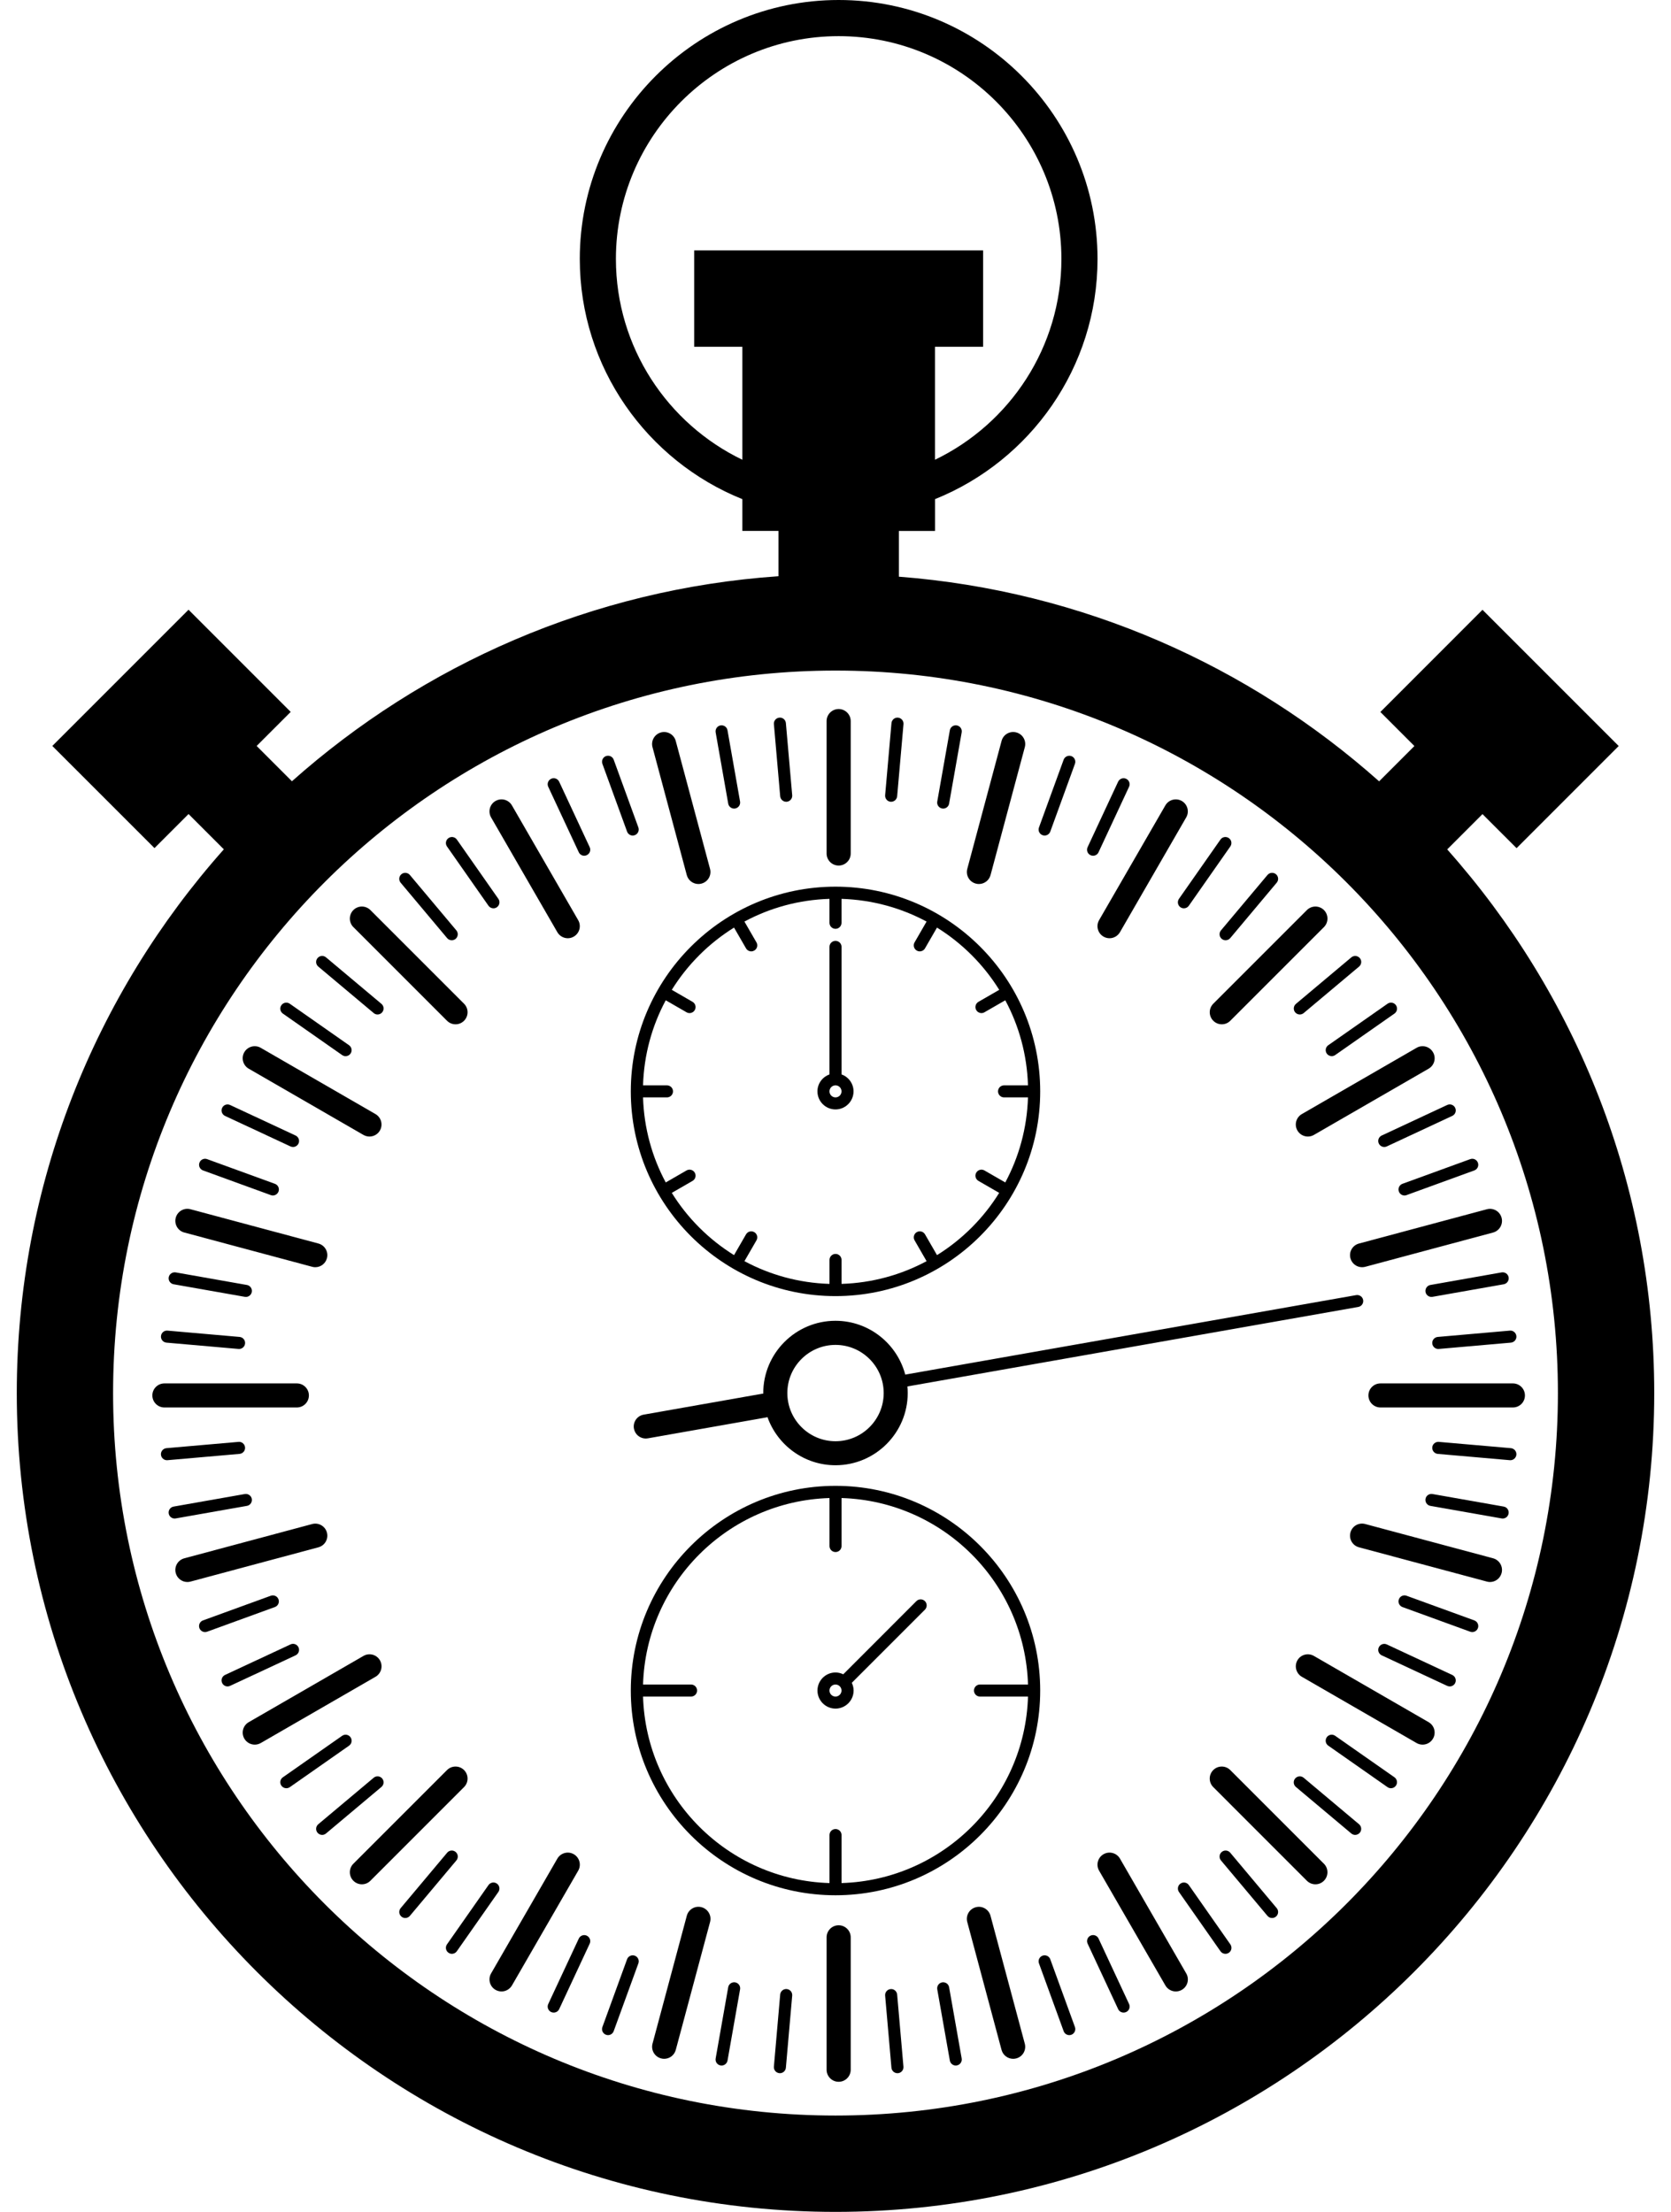 <?xml version="1.0" encoding="UTF-8" standalone="no"?>
<svg viewBox="0 0 68 90" version="1.1" xmlns="http://www.w3.org/2000/svg" xmlns:xlink="http://www.w3.org/1999/xlink" xmlns:sketch="http://www.bohemiancoding.com/sketch/ns">
    <!-- Generator: Sketch 3.5.2 (25235) - http://www.bohemiancoding.com/sketch -->
    <title>icon-rush</title>
    <desc>Created with Sketch.</desc>
    <defs></defs>
    <g id="Page-1" stroke="none" stroke-width="1" fill="none" fill-rule="evenodd" sketch:type="MSPage">
        <g id="icon-rush" sketch:type="MSLayerGroup" fill="#000000">
            <path d="M61.566,57.269 L56.177,57.269 C55.906,57.269 55.687,57.05 55.687,56.779 C55.687,56.508 55.906,56.29 56.177,56.29 L61.566,56.29 C61.837,56.29 62.056,56.509 62.056,56.779 C62.057,57.05 61.838,57.269 61.566,57.269 L61.566,57.269 Z" id="Shape" sketch:type="MSShapeGroup"></path>
            <path d="M34.128,35.219 C33.857,35.219 33.638,35 33.638,34.729 L33.638,29.34 C33.638,29.069 33.858,28.85 34.128,28.85 C34.398,28.85 34.619,29.07 34.619,29.34 L34.619,34.729 C34.619,35 34.399,35.219 34.128,35.219 L34.128,35.219 Z" id="Shape" sketch:type="MSShapeGroup"></path>
            <path d="M12.08,57.269 L6.69,57.269 C6.419,57.269 6.2,57.05 6.2,56.779 C6.2,56.508 6.42,56.29 6.69,56.29 L12.08,56.29 C12.351,56.29 12.57,56.509 12.57,56.779 C12.57,57.05 12.351,57.269 12.08,57.269 L12.08,57.269 Z" id="Shape" sketch:type="MSShapeGroup"></path>
            <path d="M34.128,84.707 C33.857,84.707 33.638,84.487 33.638,84.217 L33.638,78.828 C33.638,78.557 33.858,78.338 34.128,78.338 C34.398,78.338 34.619,78.557 34.619,78.828 L34.619,84.217 C34.619,84.487 34.399,84.707 34.128,84.707 L34.128,84.707 Z" id="Shape" sketch:type="MSShapeGroup"></path>
            <path d="M55.428,51.562 C55.211,51.562 55.014,51.417 54.955,51.199 C54.885,50.937 55.039,50.67 55.301,50.599 L60.506,49.204 C60.768,49.133 61.035,49.289 61.106,49.55 C61.176,49.812 61.02,50.08 60.76,50.151 L55.555,51.546 C55.512,51.557 55.469,51.562 55.428,51.562 L55.428,51.562 Z" id="Shape" sketch:type="MSShapeGroup"></path>
            <path d="M53.221,46.245 C53.053,46.245 52.887,46.157 52.797,46 C52.662,45.767 52.742,45.467 52.977,45.331 L57.647,42.635 C57.879,42.5 58.18,42.58 58.315,42.815 C58.452,43.049 58.372,43.349 58.137,43.484 L53.467,46.18 C53.389,46.225 53.305,46.245 53.221,46.245 L53.221,46.245 Z" id="Shape" sketch:type="MSShapeGroup"></path>
            <path d="M49.719,41.678 C49.594,41.678 49.469,41.63 49.373,41.534 C49.182,41.343 49.182,41.033 49.373,40.841 L53.184,37.03 C53.375,36.839 53.686,36.839 53.877,37.03 C54.068,37.221 54.068,37.531 53.877,37.723 L50.066,41.534 C49.971,41.63 49.846,41.678 49.719,41.678 L49.719,41.678 Z" id="Shape" sketch:type="MSShapeGroup"></path>
            <path d="M45.152,38.176 C45.068,38.176 44.984,38.155 44.906,38.11 C44.672,37.975 44.592,37.675 44.726,37.441 L47.423,32.772 C47.558,32.537 47.859,32.458 48.093,32.592 C48.327,32.728 48.407,33.027 48.271,33.261 L45.576,37.93 C45.484,38.088 45.32,38.176 45.152,38.176 L45.152,38.176 Z" id="Shape" sketch:type="MSShapeGroup"></path>
            <path d="M39.836,35.97 C39.795,35.97 39.752,35.965 39.709,35.953 C39.447,35.883 39.293,35.615 39.363,35.353 L40.758,30.149 C40.826,29.887 41.094,29.732 41.358,29.802 C41.62,29.872 41.774,30.141 41.704,30.402 L40.309,35.607 C40.25,35.825 40.053,35.97 39.836,35.97 L39.836,35.97 Z" id="Shape" sketch:type="MSShapeGroup"></path>
            <path d="M28.421,35.97 C28.205,35.97 28.007,35.825 27.948,35.607 L26.553,30.402 C26.483,30.141 26.638,29.872 26.899,29.802 C27.16,29.733 27.429,29.887 27.499,30.149 L28.894,35.353 C28.964,35.615 28.809,35.883 28.547,35.953 C28.506,35.964 28.463,35.97 28.421,35.97 L28.421,35.97 Z" id="Shape" sketch:type="MSShapeGroup"></path>
            <path d="M23.106,38.176 C22.937,38.176 22.772,38.088 22.681,37.931 L19.985,33.261 C19.85,33.027 19.93,32.727 20.164,32.592 C20.399,32.457 20.698,32.537 20.833,32.772 L23.529,37.441 C23.664,37.675 23.584,37.975 23.349,38.11 C23.273,38.155 23.189,38.176 23.106,38.176 L23.106,38.176 Z" id="Shape" sketch:type="MSShapeGroup"></path>
            <path d="M18.538,41.678 C18.413,41.678 18.287,41.63 18.191,41.534 L14.38,37.723 C14.189,37.532 14.189,37.222 14.38,37.03 C14.571,36.839 14.881,36.839 15.073,37.03 L18.884,40.841 C19.075,41.032 19.075,41.342 18.884,41.534 C18.789,41.63 18.663,41.678 18.538,41.678 L18.538,41.678 Z" id="Shape" sketch:type="MSShapeGroup"></path>
            <path d="M15.036,46.245 C14.953,46.245 14.869,46.224 14.791,46.18 L10.121,43.484 C9.887,43.348 9.806,43.049 9.941,42.815 C10.077,42.581 10.376,42.5 10.61,42.635 L15.28,45.331 C15.514,45.467 15.595,45.766 15.46,46 C15.37,46.157 15.205,46.245 15.036,46.245 L15.036,46.245 Z" id="Shape" sketch:type="MSShapeGroup"></path>
            <path d="M12.831,51.562 C12.789,51.562 12.747,51.557 12.704,51.545 L7.499,50.15 C7.237,50.08 7.082,49.811 7.152,49.549 C7.222,49.288 7.491,49.132 7.752,49.203 L12.957,50.598 C13.218,50.668 13.374,50.936 13.304,51.198 C13.245,51.417 13.047,51.562 12.831,51.562 L12.831,51.562 Z" id="Shape" sketch:type="MSShapeGroup"></path>
            <path d="M7.625,64.371 C7.409,64.371 7.21,64.226 7.152,64.008 C7.082,63.746 7.237,63.478 7.499,63.407 L12.704,62.012 C12.964,61.942 13.234,62.097 13.304,62.359 C13.374,62.62 13.219,62.888 12.957,62.959 L7.752,64.354 C7.709,64.365 7.667,64.371 7.625,64.371 L7.625,64.371 Z" id="Shape" sketch:type="MSShapeGroup"></path>
            <path d="M10.367,70.988 C10.197,70.988 10.033,70.9 9.942,70.743 C9.807,70.509 9.887,70.209 10.122,70.074 L14.792,67.378 C15.027,67.242 15.326,67.323 15.461,67.557 C15.596,67.792 15.516,68.091 15.281,68.227 L10.611,70.923 C10.534,70.967 10.45,70.988 10.367,70.988 L10.367,70.988 Z" id="Shape" sketch:type="MSShapeGroup"></path>
            <path d="M14.727,76.671 C14.602,76.671 14.476,76.623 14.38,76.527 C14.189,76.336 14.189,76.025 14.38,75.834 L18.191,72.023 C18.382,71.832 18.693,71.832 18.884,72.023 C19.075,72.214 19.075,72.524 18.884,72.715 L15.073,76.527 C14.978,76.623 14.853,76.671 14.727,76.671 L14.727,76.671 Z" id="Shape" sketch:type="MSShapeGroup"></path>
            <path d="M20.409,81.031 C20.326,81.031 20.242,81.01 20.164,80.965 C19.93,80.83 19.85,80.53 19.985,80.296 L22.681,75.626 C22.816,75.393 23.116,75.312 23.35,75.447 C23.584,75.582 23.665,75.882 23.53,76.116 L20.834,80.786 C20.743,80.942 20.578,81.031 20.409,81.031 L20.409,81.031 Z" id="Shape" sketch:type="MSShapeGroup"></path>
            <path d="M27.027,83.772 C26.985,83.772 26.942,83.766 26.9,83.754 C26.639,83.685 26.483,83.416 26.554,83.154 L27.949,77.95 C28.019,77.688 28.289,77.532 28.549,77.603 C28.81,77.673 28.966,77.942 28.896,78.204 L27.5,83.409 C27.441,83.628 27.244,83.772 27.027,83.772 L27.027,83.772 Z" id="Shape" sketch:type="MSShapeGroup"></path>
            <path d="M41.23,83.772 C41.013,83.772 40.816,83.627 40.757,83.409 L39.362,78.205 C39.292,77.943 39.446,77.675 39.708,77.604 C39.97,77.533 40.237,77.69 40.308,77.951 L41.703,83.155 C41.773,83.417 41.619,83.685 41.357,83.755 C41.314,83.767 41.271,83.772 41.23,83.772 L41.23,83.772 Z" id="Shape" sketch:type="MSShapeGroup"></path>
            <path d="M47.848,81.031 C47.68,81.031 47.514,80.942 47.424,80.786 L44.727,76.117 C44.592,75.883 44.672,75.583 44.907,75.447 C45.141,75.312 45.442,75.392 45.577,75.627 L48.272,80.296 C48.409,80.53 48.329,80.83 48.094,80.965 C48.016,81.01 47.932,81.031 47.848,81.031 L47.848,81.031 Z" id="Shape" sketch:type="MSShapeGroup"></path>
            <path d="M53.531,76.671 C53.404,76.671 53.279,76.623 53.183,76.527 L49.372,72.715 C49.181,72.524 49.181,72.214 49.372,72.023 C49.563,71.832 49.874,71.832 50.065,72.023 L53.876,75.834 C54.067,76.025 54.067,76.336 53.876,76.527 C53.781,76.623 53.656,76.671 53.531,76.671 L53.531,76.671 Z" id="Shape" sketch:type="MSShapeGroup"></path>
            <path d="M57.891,70.988 C57.807,70.988 57.723,70.967 57.647,70.923 L52.977,68.227 C52.743,68.091 52.663,67.791 52.797,67.557 C52.931,67.323 53.233,67.243 53.467,67.378 L58.137,70.074 C58.371,70.209 58.451,70.509 58.315,70.743 C58.225,70.9 58.061,70.988 57.891,70.988 L57.891,70.988 Z" id="Shape" sketch:type="MSShapeGroup"></path>
            <path d="M60.633,64.371 C60.59,64.371 60.547,64.365 60.506,64.353 L55.301,62.958 C55.039,62.888 54.885,62.619 54.955,62.358 C55.023,62.096 55.291,61.94 55.555,62.011 L60.76,63.406 C61.02,63.476 61.176,63.745 61.106,64.007 C61.047,64.227 60.85,64.371 60.633,64.371 L60.633,64.371 Z" id="Shape" sketch:type="MSShapeGroup"></path>
            <path d="M58.529,54.889 C58.404,54.889 58.297,54.793 58.285,54.665 C58.273,54.53 58.373,54.411 58.508,54.399 L61.442,54.142 C61.573,54.128 61.696,54.23 61.708,54.366 C61.72,54.501 61.62,54.619 61.485,54.631 L58.551,54.888 C58.543,54.889 58.537,54.889 58.529,54.889 L58.529,54.889 Z" id="Shape" sketch:type="MSShapeGroup"></path>
            <path d="M58.252,52.771 C58.135,52.771 58.031,52.687 58.01,52.568 C57.989,52.435 58.076,52.308 58.209,52.285 L61.107,51.773 C61.242,51.751 61.369,51.838 61.392,51.972 C61.415,52.105 61.326,52.232 61.193,52.256 L58.295,52.767 C58.279,52.769 58.266,52.771 58.252,52.771 L58.252,52.771 Z" id="Shape" sketch:type="MSShapeGroup"></path>
            <path d="M57.156,48.643 C57.054,48.643 56.961,48.581 56.926,48.482 C56.879,48.355 56.946,48.214 57.072,48.168 L59.828,47.165 C59.957,47.118 60.096,47.184 60.142,47.311 C60.189,47.438 60.122,47.579 59.996,47.624 L57.238,48.628 C57.211,48.638 57.184,48.643 57.156,48.643 L57.156,48.643 Z" id="Shape" sketch:type="MSShapeGroup"></path>
            <path d="M56.332,46.67 C56.24,46.67 56.152,46.618 56.109,46.529 C56.052,46.406 56.105,46.26 56.228,46.203 L58.892,44.961 C59.015,44.903 59.162,44.957 59.218,45.079 C59.275,45.202 59.222,45.348 59.099,45.405 L56.435,46.647 C56.402,46.663 56.367,46.67 56.332,46.67 L56.332,46.67 Z" id="Shape" sketch:type="MSShapeGroup"></path>
            <path d="M54.193,42.974 C54.117,42.974 54.041,42.938 53.992,42.87 C53.916,42.759 53.941,42.606 54.053,42.529 L56.465,40.841 C56.576,40.763 56.729,40.79 56.807,40.901 C56.883,41.012 56.858,41.165 56.746,41.242 L54.334,42.93 C54.291,42.959 54.242,42.974 54.193,42.974 L54.193,42.974 Z" id="Shape" sketch:type="MSShapeGroup"></path>
            <path d="M52.895,41.279 C52.825,41.279 52.754,41.249 52.706,41.192 C52.62,41.088 52.634,40.934 52.737,40.847 L54.991,38.955 C55.095,38.868 55.249,38.881 55.337,38.985 C55.425,39.089 55.409,39.243 55.306,39.33 L53.052,41.222 C53.006,41.26 52.949,41.279 52.895,41.279 L52.895,41.279 Z" id="Shape" sketch:type="MSShapeGroup"></path>
            <path d="M49.875,38.259 C49.818,38.259 49.764,38.24 49.717,38.202 C49.613,38.115 49.6,37.96 49.686,37.857 L51.579,35.602 C51.667,35.498 51.821,35.485 51.925,35.572 C52.029,35.659 52.042,35.814 51.954,35.917 L50.063,38.172 C50.014,38.23 49.943,38.259 49.875,38.259 L49.875,38.259 Z" id="Shape" sketch:type="MSShapeGroup"></path>
            <path d="M48.178,36.959 C48.129,36.959 48.08,36.945 48.037,36.915 C47.926,36.837 47.9,36.685 47.976,36.574 L49.665,34.162 C49.741,34.051 49.895,34.024 50.007,34.102 C50.119,34.18 50.144,34.332 50.066,34.443 L48.378,36.855 C48.33,36.923 48.256,36.959 48.178,36.959 L48.178,36.959 Z" id="Shape" sketch:type="MSShapeGroup"></path>
            <path d="M44.482,34.82 C44.447,34.82 44.412,34.813 44.378,34.797 C44.255,34.739 44.202,34.594 44.259,34.471 L45.501,31.807 C45.56,31.684 45.706,31.631 45.827,31.688 C45.95,31.745 46.003,31.891 45.946,32.014 L44.704,34.678 C44.664,34.767 44.574,34.82 44.482,34.82 L44.482,34.82 Z" id="Shape" sketch:type="MSShapeGroup"></path>
            <path d="M42.51,33.998 C42.483,33.998 42.453,33.993 42.426,33.983 C42.299,33.937 42.233,33.796 42.28,33.669 L43.284,30.912 C43.331,30.785 43.472,30.721 43.598,30.766 C43.725,30.812 43.791,30.953 43.744,31.08 L42.74,33.838 C42.703,33.936 42.609,33.998 42.51,33.998 L42.51,33.998 Z" id="Shape" sketch:type="MSShapeGroup"></path>
            <path d="M38.383,32.901 C38.369,32.901 38.354,32.9 38.34,32.897 C38.207,32.874 38.117,32.747 38.141,32.613 L38.653,29.715 C38.676,29.581 38.803,29.493 38.936,29.516 C39.069,29.539 39.159,29.666 39.135,29.8 L38.623,32.698 C38.604,32.817 38.498,32.901 38.383,32.901 L38.383,32.901 Z" id="Shape" sketch:type="MSShapeGroup"></path>
            <path d="M36.264,32.623 L36.243,32.623 C36.108,32.611 36.009,32.492 36.02,32.357 L36.278,29.423 C36.29,29.288 36.411,29.188 36.542,29.2 C36.677,29.212 36.778,29.33 36.767,29.465 L36.509,32.399 C36.496,32.527 36.391,32.623 36.264,32.623 L36.264,32.623 Z" id="Shape" sketch:type="MSShapeGroup"></path>
            <path d="M31.993,32.623 C31.868,32.623 31.761,32.527 31.749,32.399 L31.493,29.465 C31.481,29.33 31.581,29.212 31.716,29.2 C31.849,29.186 31.969,29.287 31.981,29.423 L32.238,32.357 C32.25,32.492 32.15,32.61 32.015,32.623 L31.993,32.623 L31.993,32.623 Z" id="Shape" sketch:type="MSShapeGroup"></path>
            <path d="M29.875,32.901 C29.758,32.901 29.655,32.818 29.634,32.698 L29.123,29.8 C29.1,29.667 29.188,29.54 29.321,29.516 C29.455,29.494 29.582,29.581 29.605,29.715 L30.116,32.613 C30.139,32.746 30.051,32.873 29.917,32.897 C29.903,32.899 29.889,32.901 29.875,32.901 L29.875,32.901 Z" id="Shape" sketch:type="MSShapeGroup"></path>
            <path d="M25.748,33.998 C25.648,33.998 25.554,33.936 25.518,33.836 L24.514,31.079 C24.468,30.952 24.534,30.811 24.66,30.765 C24.787,30.72 24.928,30.784 24.974,30.911 L25.978,33.668 C26.024,33.795 25.958,33.936 25.832,33.982 C25.804,33.993 25.775,33.998 25.748,33.998 L25.748,33.998 Z" id="Shape" sketch:type="MSShapeGroup"></path>
            <path d="M23.775,34.82 C23.683,34.82 23.594,34.767 23.553,34.678 L22.31,32.014 C22.253,31.891 22.306,31.745 22.429,31.688 C22.552,31.63 22.698,31.684 22.755,31.807 L23.997,34.471 C24.054,34.594 24.001,34.739 23.878,34.796 C23.845,34.812 23.81,34.82 23.775,34.82 L23.775,34.82 Z" id="Shape" sketch:type="MSShapeGroup"></path>
            <path d="M20.08,36.959 C20.003,36.959 19.927,36.922 19.879,36.855 L18.19,34.443 C18.112,34.333 18.139,34.18 18.251,34.102 C18.361,34.024 18.514,34.051 18.592,34.162 L20.281,36.574 C20.359,36.684 20.331,36.837 20.22,36.915 C20.177,36.945 20.128,36.959 20.08,36.959 L20.08,36.959 Z" id="Shape" sketch:type="MSShapeGroup"></path>
            <path d="M18.384,38.259 C18.314,38.259 18.244,38.23 18.196,38.172 L16.304,35.917 C16.217,35.813 16.231,35.659 16.334,35.572 C16.437,35.485 16.592,35.499 16.679,35.602 L18.571,37.857 C18.658,37.961 18.644,38.115 18.541,38.202 C18.495,38.241 18.439,38.259 18.384,38.259 L18.384,38.259 Z" id="Shape" sketch:type="MSShapeGroup"></path>
            <path d="M15.364,41.279 C15.309,41.279 15.253,41.26 15.207,41.221 L12.952,39.329 C12.848,39.242 12.835,39.087 12.922,38.984 C13.009,38.88 13.164,38.867 13.267,38.954 L15.522,40.846 C15.626,40.933 15.639,41.087 15.552,41.191 C15.504,41.249 15.435,41.279 15.364,41.279 L15.364,41.279 Z" id="Shape" sketch:type="MSShapeGroup"></path>
            <path d="M14.064,42.975 C14.015,42.975 13.966,42.96 13.924,42.931 L11.511,41.242 C11.4,41.164 11.373,41.012 11.451,40.901 C11.529,40.79 11.681,40.764 11.792,40.841 L14.204,42.53 C14.315,42.608 14.342,42.76 14.264,42.871 C14.218,42.938 14.142,42.975 14.064,42.975 L14.064,42.975 Z" id="Shape" sketch:type="MSShapeGroup"></path>
            <path d="M11.925,46.67 C11.89,46.67 11.855,46.663 11.822,46.648 L9.158,45.406 C9.035,45.348 8.982,45.203 9.039,45.08 C9.096,44.957 9.242,44.904 9.365,44.962 L12.029,46.204 C12.152,46.262 12.204,46.407 12.147,46.53 C12.105,46.618 12.017,46.67 11.925,46.67 L11.925,46.67 Z" id="Shape" sketch:type="MSShapeGroup"></path>
            <path d="M11.103,48.643 C11.075,48.643 11.047,48.638 11.02,48.628 L8.262,47.624 C8.135,47.578 8.069,47.437 8.116,47.311 C8.162,47.183 8.304,47.118 8.43,47.165 L11.188,48.169 C11.315,48.215 11.381,48.356 11.334,48.482 C11.297,48.581 11.203,48.643 11.103,48.643 L11.103,48.643 Z" id="Shape" sketch:type="MSShapeGroup"></path>
            <path d="M9.729,54.889 C9.722,54.889 9.715,54.889 9.708,54.888 L6.774,54.631 C6.639,54.619 6.539,54.501 6.551,54.366 C6.562,54.23 6.681,54.13 6.816,54.142 L9.75,54.399 C9.885,54.411 9.985,54.53 9.973,54.665 C9.961,54.793 9.854,54.889 9.729,54.889 L9.729,54.889 Z" id="Shape" sketch:type="MSShapeGroup"></path>
            <path d="M10.006,52.771 C9.992,52.771 9.977,52.769 9.963,52.767 L7.065,52.256 C6.932,52.232 6.843,52.105 6.866,51.972 C6.889,51.838 7.017,51.752 7.15,51.773 L10.048,52.285 C10.181,52.308 10.27,52.435 10.247,52.568 C10.226,52.687 10.123,52.771 10.006,52.771 L10.006,52.771 Z" id="Shape" sketch:type="MSShapeGroup"></path>
            <path d="M6.794,59.415 C6.669,59.415 6.561,59.319 6.55,59.191 C6.538,59.056 6.638,58.937 6.773,58.925 L9.707,58.669 C9.839,58.655 9.96,58.757 9.972,58.892 C9.984,59.027 9.884,59.145 9.749,59.158 L6.815,59.414 C6.809,59.415 6.802,59.415 6.794,59.415 L6.794,59.415 Z" id="Shape" sketch:type="MSShapeGroup"></path>
            <path d="M7.107,61.788 C6.99,61.788 6.887,61.705 6.866,61.586 C6.843,61.452 6.931,61.325 7.065,61.302 L9.963,60.791 C10.096,60.77 10.223,60.856 10.247,60.989 C10.27,61.123 10.182,61.25 10.048,61.273 L7.15,61.784 C7.135,61.787 7.121,61.788 7.107,61.788 L7.107,61.788 Z" id="Shape" sketch:type="MSShapeGroup"></path>
            <path d="M8.345,66.408 C8.245,66.408 8.151,66.346 8.115,66.247 C8.069,66.12 8.134,65.979 8.261,65.933 L11.019,64.93 C11.146,64.884 11.287,64.949 11.333,65.076 C11.379,65.203 11.314,65.344 11.187,65.389 L8.429,66.393 C8.401,66.403 8.373,66.408 8.345,66.408 L8.345,66.408 Z" id="Shape" sketch:type="MSShapeGroup"></path>
            <path d="M9.261,68.62 C9.169,68.62 9.08,68.567 9.039,68.478 C8.982,68.355 9.035,68.209 9.158,68.152 L11.822,66.91 C11.945,66.852 12.09,66.906 12.147,67.028 C12.204,67.151 12.151,67.297 12.029,67.354 L9.365,68.596 C9.331,68.612 9.296,68.62 9.261,68.62 L9.261,68.62 Z" id="Shape" sketch:type="MSShapeGroup"></path>
            <path d="M11.652,72.762 C11.575,72.762 11.499,72.726 11.451,72.658 C11.373,72.548 11.4,72.394 11.511,72.317 L13.924,70.628 C14.034,70.551 14.188,70.577 14.265,70.689 C14.343,70.799 14.316,70.953 14.205,71.03 L11.793,72.719 C11.75,72.747 11.701,72.762 11.652,72.762 L11.652,72.762 Z" id="Shape" sketch:type="MSShapeGroup"></path>
            <path d="M13.11,74.661 C13.04,74.661 12.971,74.631 12.922,74.573 C12.835,74.469 12.849,74.315 12.952,74.227 L15.207,72.335 C15.311,72.248 15.465,72.262 15.552,72.365 C15.639,72.468 15.626,72.623 15.522,72.71 L13.267,74.603 C13.221,74.642 13.166,74.661 13.11,74.661 L13.11,74.661 Z" id="Shape" sketch:type="MSShapeGroup"></path>
            <path d="M16.492,78.043 C16.436,78.043 16.381,78.023 16.335,77.985 C16.231,77.898 16.218,77.744 16.305,77.64 L18.197,75.385 C18.284,75.281 18.439,75.267 18.542,75.355 C18.646,75.442 18.659,75.596 18.572,75.7 L16.68,77.955 C16.631,78.013 16.562,78.043 16.492,78.043 L16.492,78.043 Z" id="Shape" sketch:type="MSShapeGroup"></path>
            <path d="M18.391,79.5 C18.342,79.5 18.293,79.485 18.25,79.455 C18.139,79.378 18.112,79.225 18.19,79.114 L19.879,76.702 C19.957,76.592 20.109,76.564 20.22,76.642 C20.33,76.719 20.358,76.872 20.28,76.983 L18.591,79.394 C18.543,79.463 18.468,79.5 18.391,79.5 L18.391,79.5 Z" id="Shape" sketch:type="MSShapeGroup"></path>
            <path d="M22.533,81.891 C22.498,81.891 22.463,81.884 22.429,81.869 C22.306,81.811 22.253,81.666 22.31,81.543 L23.553,78.88 C23.61,78.757 23.756,78.704 23.878,78.761 C24.001,78.819 24.054,78.965 23.997,79.087 L22.755,81.751 C22.713,81.839 22.625,81.891 22.533,81.891 L22.533,81.891 Z" id="Shape" sketch:type="MSShapeGroup"></path>
            <path d="M24.744,82.808 C24.716,82.808 24.688,82.803 24.66,82.793 C24.533,82.746 24.467,82.605 24.514,82.479 L25.518,79.721 C25.564,79.594 25.706,79.529 25.832,79.575 C25.959,79.622 26.025,79.763 25.978,79.889 L24.974,82.646 C24.938,82.745 24.844,82.808 24.744,82.808 L24.744,82.808 Z" id="Shape" sketch:type="MSShapeGroup"></path>
            <path d="M29.364,84.045 C29.35,84.045 29.336,84.044 29.321,84.041 C29.188,84.018 29.099,83.891 29.123,83.758 L29.634,80.859 C29.657,80.726 29.785,80.638 29.918,80.661 C30.051,80.684 30.14,80.811 30.117,80.944 L29.606,83.843 C29.584,83.961 29.481,84.045 29.364,84.045 L29.364,84.045 Z" id="Shape" sketch:type="MSShapeGroup"></path>
            <path d="M31.737,84.357 C31.73,84.357 31.723,84.357 31.716,84.356 C31.581,84.344 31.481,84.225 31.493,84.09 L31.749,81.156 C31.761,81.021 31.881,80.921 32.015,80.933 C32.15,80.945 32.249,81.064 32.238,81.199 L31.981,84.133 C31.97,84.262 31.863,84.357 31.737,84.357 L31.737,84.357 Z" id="Shape" sketch:type="MSShapeGroup"></path>
            <path d="M36.52,84.357 C36.395,84.357 36.288,84.261 36.276,84.133 L36.02,81.2 C36.008,81.065 36.108,80.946 36.243,80.934 C36.374,80.919 36.497,81.022 36.509,81.157 L36.765,84.091 C36.777,84.226 36.677,84.345 36.542,84.357 L36.52,84.357 L36.52,84.357 Z" id="Shape" sketch:type="MSShapeGroup"></path>
            <path d="M38.893,84.045 C38.778,84.045 38.674,83.961 38.653,83.843 L38.141,80.944 C38.118,80.811 38.207,80.684 38.34,80.661 C38.475,80.64 38.6,80.726 38.623,80.859 L39.135,83.758 C39.158,83.891 39.069,84.018 38.936,84.041 C38.922,84.044 38.906,84.045 38.893,84.045 L38.893,84.045 Z" id="Shape" sketch:type="MSShapeGroup"></path>
            <path d="M43.514,82.808 C43.414,82.808 43.319,82.746 43.284,82.646 L42.28,79.889 C42.233,79.762 42.3,79.621 42.426,79.575 C42.555,79.529 42.694,79.595 42.74,79.721 L43.744,82.479 C43.789,82.606 43.724,82.747 43.598,82.793 C43.568,82.803 43.541,82.808 43.514,82.808 L43.514,82.808 Z" id="Shape" sketch:type="MSShapeGroup"></path>
            <path d="M45.725,81.891 C45.633,81.891 45.543,81.839 45.502,81.75 L44.26,79.086 C44.203,78.963 44.256,78.817 44.379,78.76 C44.502,78.703 44.647,78.756 44.705,78.879 L45.947,81.542 C46.004,81.665 45.951,81.811 45.828,81.868 C45.795,81.884 45.76,81.891 45.725,81.891 L45.725,81.891 Z" id="Shape" sketch:type="MSShapeGroup"></path>
            <path d="M49.867,79.5 C49.789,79.5 49.713,79.463 49.666,79.395 L47.977,76.984 C47.901,76.874 47.926,76.721 48.038,76.643 C48.15,76.565 48.302,76.592 48.38,76.704 L50.068,79.115 C50.146,79.225 50.121,79.378 50.009,79.456 C49.965,79.485 49.916,79.5 49.867,79.5 L49.867,79.5 Z" id="Shape" sketch:type="MSShapeGroup"></path>
            <path d="M51.766,78.043 C51.696,78.043 51.627,78.013 51.578,77.955 L49.686,75.7 C49.6,75.596 49.614,75.442 49.717,75.355 C49.82,75.268 49.975,75.281 50.063,75.385 L51.954,77.64 C52.042,77.744 52.028,77.898 51.925,77.985 C51.877,78.023 51.822,78.043 51.766,78.043 L51.766,78.043 Z" id="Shape" sketch:type="MSShapeGroup"></path>
            <path d="M55.146,74.661 C55.091,74.661 55.035,74.641 54.99,74.603 L52.736,72.711 C52.632,72.624 52.617,72.47 52.705,72.366 C52.793,72.262 52.947,72.249 53.051,72.335 L55.305,74.227 C55.409,74.315 55.422,74.469 55.336,74.573 C55.287,74.631 55.217,74.661 55.146,74.661 L55.146,74.661 Z" id="Shape" sketch:type="MSShapeGroup"></path>
            <path d="M56.605,72.762 C56.556,72.762 56.507,72.747 56.464,72.718 L54.052,71.029 C53.941,70.952 53.915,70.8 53.991,70.688 C54.069,70.578 54.221,70.55 54.333,70.628 L56.745,72.316 C56.856,72.393 56.882,72.546 56.806,72.657 C56.758,72.726 56.682,72.762 56.605,72.762 L56.605,72.762 Z" id="Shape" sketch:type="MSShapeGroup"></path>
            <path d="M58.996,68.62 C58.961,68.62 58.926,68.612 58.892,68.597 L56.228,67.355 C56.105,67.297 56.052,67.152 56.109,67.03 C56.168,66.907 56.312,66.855 56.435,66.911 L59.099,68.153 C59.222,68.211 59.275,68.356 59.218,68.479 C59.176,68.567 59.088,68.62 58.996,68.62 L58.996,68.62 Z" id="Shape" sketch:type="MSShapeGroup"></path>
            <path d="M59.912,66.408 C59.885,66.408 59.855,66.403 59.828,66.393 L57.072,65.39 C56.945,65.343 56.879,65.202 56.926,65.076 C56.971,64.949 57.112,64.883 57.238,64.93 L59.996,65.933 C60.123,65.98 60.189,66.121 60.142,66.247 C60.105,66.347 60.012,66.408 59.912,66.408 L59.912,66.408 Z" id="Shape" sketch:type="MSShapeGroup"></path>
            <path d="M61.15,61.788 C61.136,61.788 61.121,61.787 61.107,61.784 L58.209,61.273 C58.076,61.25 57.988,61.123 58.01,60.989 C58.033,60.856 58.16,60.768 58.295,60.791 L61.193,61.302 C61.326,61.325 61.414,61.452 61.39,61.586 C61.371,61.705 61.268,61.788 61.15,61.788 L61.15,61.788 Z" id="Shape" sketch:type="MSShapeGroup"></path>
            <path d="M61.463,59.415 C61.455,59.415 61.449,59.415 61.442,59.414 L58.508,59.158 C58.373,59.145 58.274,59.027 58.285,58.892 C58.296,58.757 58.418,58.658 58.551,58.669 L61.485,58.925 C61.62,58.937 61.719,59.056 61.708,59.191 C61.695,59.319 61.588,59.415 61.463,59.415 L61.463,59.415 Z" id="Shape" sketch:type="MSShapeGroup"></path>
            <path d="M58.893,34.562 L60.329,33.126 L61.716,34.512 L65.872,30.355 L60.329,24.812 L56.173,28.97 L57.558,30.356 L56.122,31.792 C50.835,27.09 44.05,24.04 36.579,23.465 L36.579,21.604 L38.05,21.604 L38.05,20.31 C41.923,18.751 44.663,14.958 44.663,10.535 C44.662,4.726 39.938,0 34.128,0 C28.32,0 23.594,4.726 23.594,10.535 C23.594,14.959 26.336,18.752 30.209,20.31 L30.209,21.602 L31.679,21.602 L31.679,23.446 C24.108,23.97 17.226,27.033 11.88,31.789 L10.444,30.353 L11.83,28.967 L7.672,24.809 L2.129,30.352 L6.287,34.509 L7.673,33.123 L9.109,34.559 C3.87,40.45 0.683,48.2 0.683,56.683 C0.683,75.054 15.629,90 34,90 C52.371,90 67.318,75.054 67.318,56.683 C67.318,48.2 64.131,40.45 58.893,34.562 L58.893,34.562 Z M30.209,14.109 L30.209,18.707 C27.168,17.243 25.064,14.129 25.064,10.535 C25.064,5.537 29.13,1.471 34.128,1.471 C39.127,1.471 43.193,5.537 43.193,10.535 C43.193,14.13 41.089,17.243 38.048,18.707 L38.048,14.109 L40.007,14.109 L40.007,10.189 L28.249,10.189 L28.249,14.109 L30.209,14.109 L30.209,14.109 Z M34,86.08 C17.764,86.08 4.602,72.919 4.602,56.683 C4.602,40.446 17.764,27.285 34,27.285 C50.236,27.285 63.398,40.447 63.398,56.683 C63.398,72.919 50.236,86.08 34,86.08 L34,86.08 Z" id="Shape" sketch:type="MSShapeGroup"></path>
            <path d="M55.189,52.697 L36.849,55.93 C36.847,55.931 36.843,55.934 36.839,55.934 C36.507,54.675 35.362,53.742 33.999,53.742 C32.378,53.742 31.06,55.061 31.06,56.682 C31.06,56.691 31.061,56.699 31.061,56.706 C31.048,56.707 31.035,56.707 31.022,56.709 L26.194,57.561 C25.927,57.608 25.75,57.862 25.797,58.128 C25.839,58.365 26.046,58.533 26.279,58.533 C26.307,58.533 26.336,58.53 26.364,58.525 L31.192,57.673 C31.206,57.671 31.218,57.665 31.232,57.662 C31.637,58.801 32.723,59.62 34,59.62 C35.621,59.62 36.939,58.302 36.939,56.681 C36.939,56.59 36.935,56.501 36.925,56.412 L36.935,56.412 L55.273,53.179 C55.408,53.155 55.496,53.028 55.472,52.895 C55.449,52.763 55.322,52.676 55.189,52.697 L55.189,52.697 Z M34,58.643 C32.919,58.643 32.04,57.763 32.04,56.683 C32.04,55.602 32.919,54.723 34,54.723 C35.082,54.723 35.961,55.602 35.961,56.683 C35.961,57.763 35.082,58.643 34,58.643 L34,58.643 Z" id="Shape" sketch:type="MSShapeGroup"></path>
            <path d="M34,60.458 C29.407,60.458 25.67,64.194 25.67,68.787 C25.67,73.38 29.406,77.117 34,77.117 C38.594,77.117 42.33,73.38 42.33,68.787 C42.33,64.194 38.594,60.458 34,60.458 L34,60.458 Z M34.246,76.621 L34.246,74.667 C34.246,74.532 34.137,74.422 34.001,74.422 C33.865,74.422 33.756,74.532 33.756,74.667 L33.756,76.621 C29.622,76.494 26.295,73.167 26.168,69.032 L28.122,69.032 C28.257,69.032 28.367,68.923 28.367,68.787 C28.367,68.651 28.257,68.542 28.122,68.542 L26.168,68.542 C26.295,64.408 29.622,61.081 33.756,60.954 L33.756,62.907 C33.756,63.043 33.865,63.152 34.001,63.152 C34.137,63.152 34.246,63.043 34.246,62.907 L34.246,60.954 C38.379,61.081 41.707,64.408 41.834,68.542 L39.879,68.542 C39.744,68.542 39.635,68.651 39.635,68.787 C39.635,68.923 39.744,69.032 39.879,69.032 L41.834,69.032 C41.707,73.167 38.379,76.494 34.246,76.621 L34.246,76.621 Z" id="Shape" sketch:type="MSShapeGroup"></path>
            <path d="M37.639,65.149 C37.543,65.053 37.387,65.053 37.291,65.149 L34.316,68.126 C34.219,68.08 34.114,68.052 34.001,68.052 C33.596,68.052 33.266,68.382 33.266,68.787 C33.266,69.192 33.596,69.522 34.001,69.522 C34.406,69.522 34.737,69.192 34.737,68.787 C34.737,68.674 34.708,68.568 34.663,68.473 L37.64,65.496 C37.734,65.4 37.734,65.245 37.639,65.149 L37.639,65.149 Z M34,69.032 C33.865,69.032 33.755,68.922 33.755,68.787 C33.755,68.652 33.865,68.542 34,68.542 C34.135,68.542 34.245,68.652 34.245,68.787 C34.245,68.922 34.135,69.032 34,69.032 L34,69.032 Z" id="Shape" sketch:type="MSShapeGroup"></path>
            <path d="M34.246,43.718 L34.246,38.528 C34.246,38.392 34.136,38.283 34,38.283 C33.864,38.283 33.755,38.392 33.755,38.528 L33.755,43.718 C33.47,43.82 33.265,44.089 33.265,44.407 C33.265,44.813 33.595,45.142 34,45.142 C34.404,45.142 34.734,44.812 34.734,44.407 C34.734,44.089 34.529,43.819 34.246,43.718 L34.246,43.718 Z M34,44.652 C33.865,44.652 33.755,44.542 33.755,44.407 C33.755,44.272 33.865,44.162 34,44.162 C34.135,44.162 34.245,44.272 34.245,44.407 C34.246,44.542 34.135,44.652 34,44.652 L34,44.652 Z" id="Shape" sketch:type="MSShapeGroup"></path>
            <path d="M34,36.078 C29.407,36.078 25.67,39.815 25.67,44.408 C25.67,49.001 29.406,52.738 34,52.738 C38.594,52.738 42.33,49.001 42.33,44.408 C42.33,39.815 38.594,36.078 34,36.078 L34,36.078 Z M38.131,51.07 L37.643,50.225 C37.575,50.107 37.424,50.068 37.307,50.135 C37.192,50.202 37.151,50.353 37.219,50.47 L37.707,51.316 C36.67,51.873 35.494,52.202 34.246,52.241 L34.246,51.266 C34.246,51.131 34.137,51.021 34.001,51.021 C33.865,51.021 33.756,51.131 33.756,51.266 L33.756,52.241 C32.506,52.202 31.331,51.873 30.295,51.316 L30.783,50.47 C30.851,50.353 30.811,50.202 30.694,50.135 C30.577,50.068 30.427,50.107 30.359,50.225 L29.871,51.07 C28.844,50.432 27.975,49.564 27.338,48.537 L28.183,48.05 C28.3,47.982 28.341,47.832 28.273,47.715 C28.205,47.598 28.056,47.558 27.938,47.625 L27.092,48.113 C26.535,47.077 26.206,45.901 26.168,44.652 L27.142,44.652 C27.277,44.652 27.387,44.543 27.387,44.407 C27.387,44.271 27.277,44.162 27.142,44.162 L26.168,44.162 C26.206,42.912 26.535,41.737 27.092,40.701 L27.938,41.189 C27.977,41.211 28.019,41.222 28.061,41.222 C28.145,41.222 28.228,41.178 28.273,41.099 C28.341,40.982 28.3,40.832 28.183,40.764 L27.338,40.276 C27.976,39.249 28.844,38.381 29.871,37.743 L30.359,38.588 C30.404,38.667 30.487,38.711 30.571,38.711 C30.613,38.711 30.654,38.7 30.694,38.678 C30.811,38.611 30.851,38.461 30.783,38.344 L30.294,37.498 C31.33,36.941 32.506,36.612 33.755,36.574 L33.755,37.548 C33.755,37.683 33.864,37.793 34,37.793 C34.136,37.793 34.245,37.683 34.245,37.548 L34.245,36.574 C35.494,36.613 36.669,36.941 37.706,37.498 L37.218,38.344 C37.15,38.461 37.191,38.611 37.306,38.678 C37.345,38.7 37.388,38.711 37.429,38.711 C37.513,38.711 37.597,38.667 37.642,38.588 L38.13,37.743 C39.157,38.381 40.025,39.249 40.663,40.276 L39.817,40.764 C39.7,40.832 39.659,40.982 39.727,41.099 C39.772,41.178 39.856,41.222 39.94,41.222 C39.981,41.222 40.024,41.211 40.061,41.189 L40.909,40.701 C41.466,41.737 41.794,42.912 41.833,44.162 L40.858,44.162 C40.723,44.162 40.614,44.271 40.614,44.407 C40.614,44.542 40.723,44.652 40.858,44.652 L41.833,44.652 C41.794,45.902 41.466,47.077 40.909,48.113 L40.061,47.625 C39.946,47.558 39.795,47.598 39.727,47.715 C39.659,47.832 39.7,47.982 39.817,48.05 L40.661,48.537 C40.025,49.564 39.156,50.433 38.131,51.07 L38.131,51.07 Z" id="Shape" sketch:type="MSShapeGroup"></path>
        </g>
    </g>
</svg>